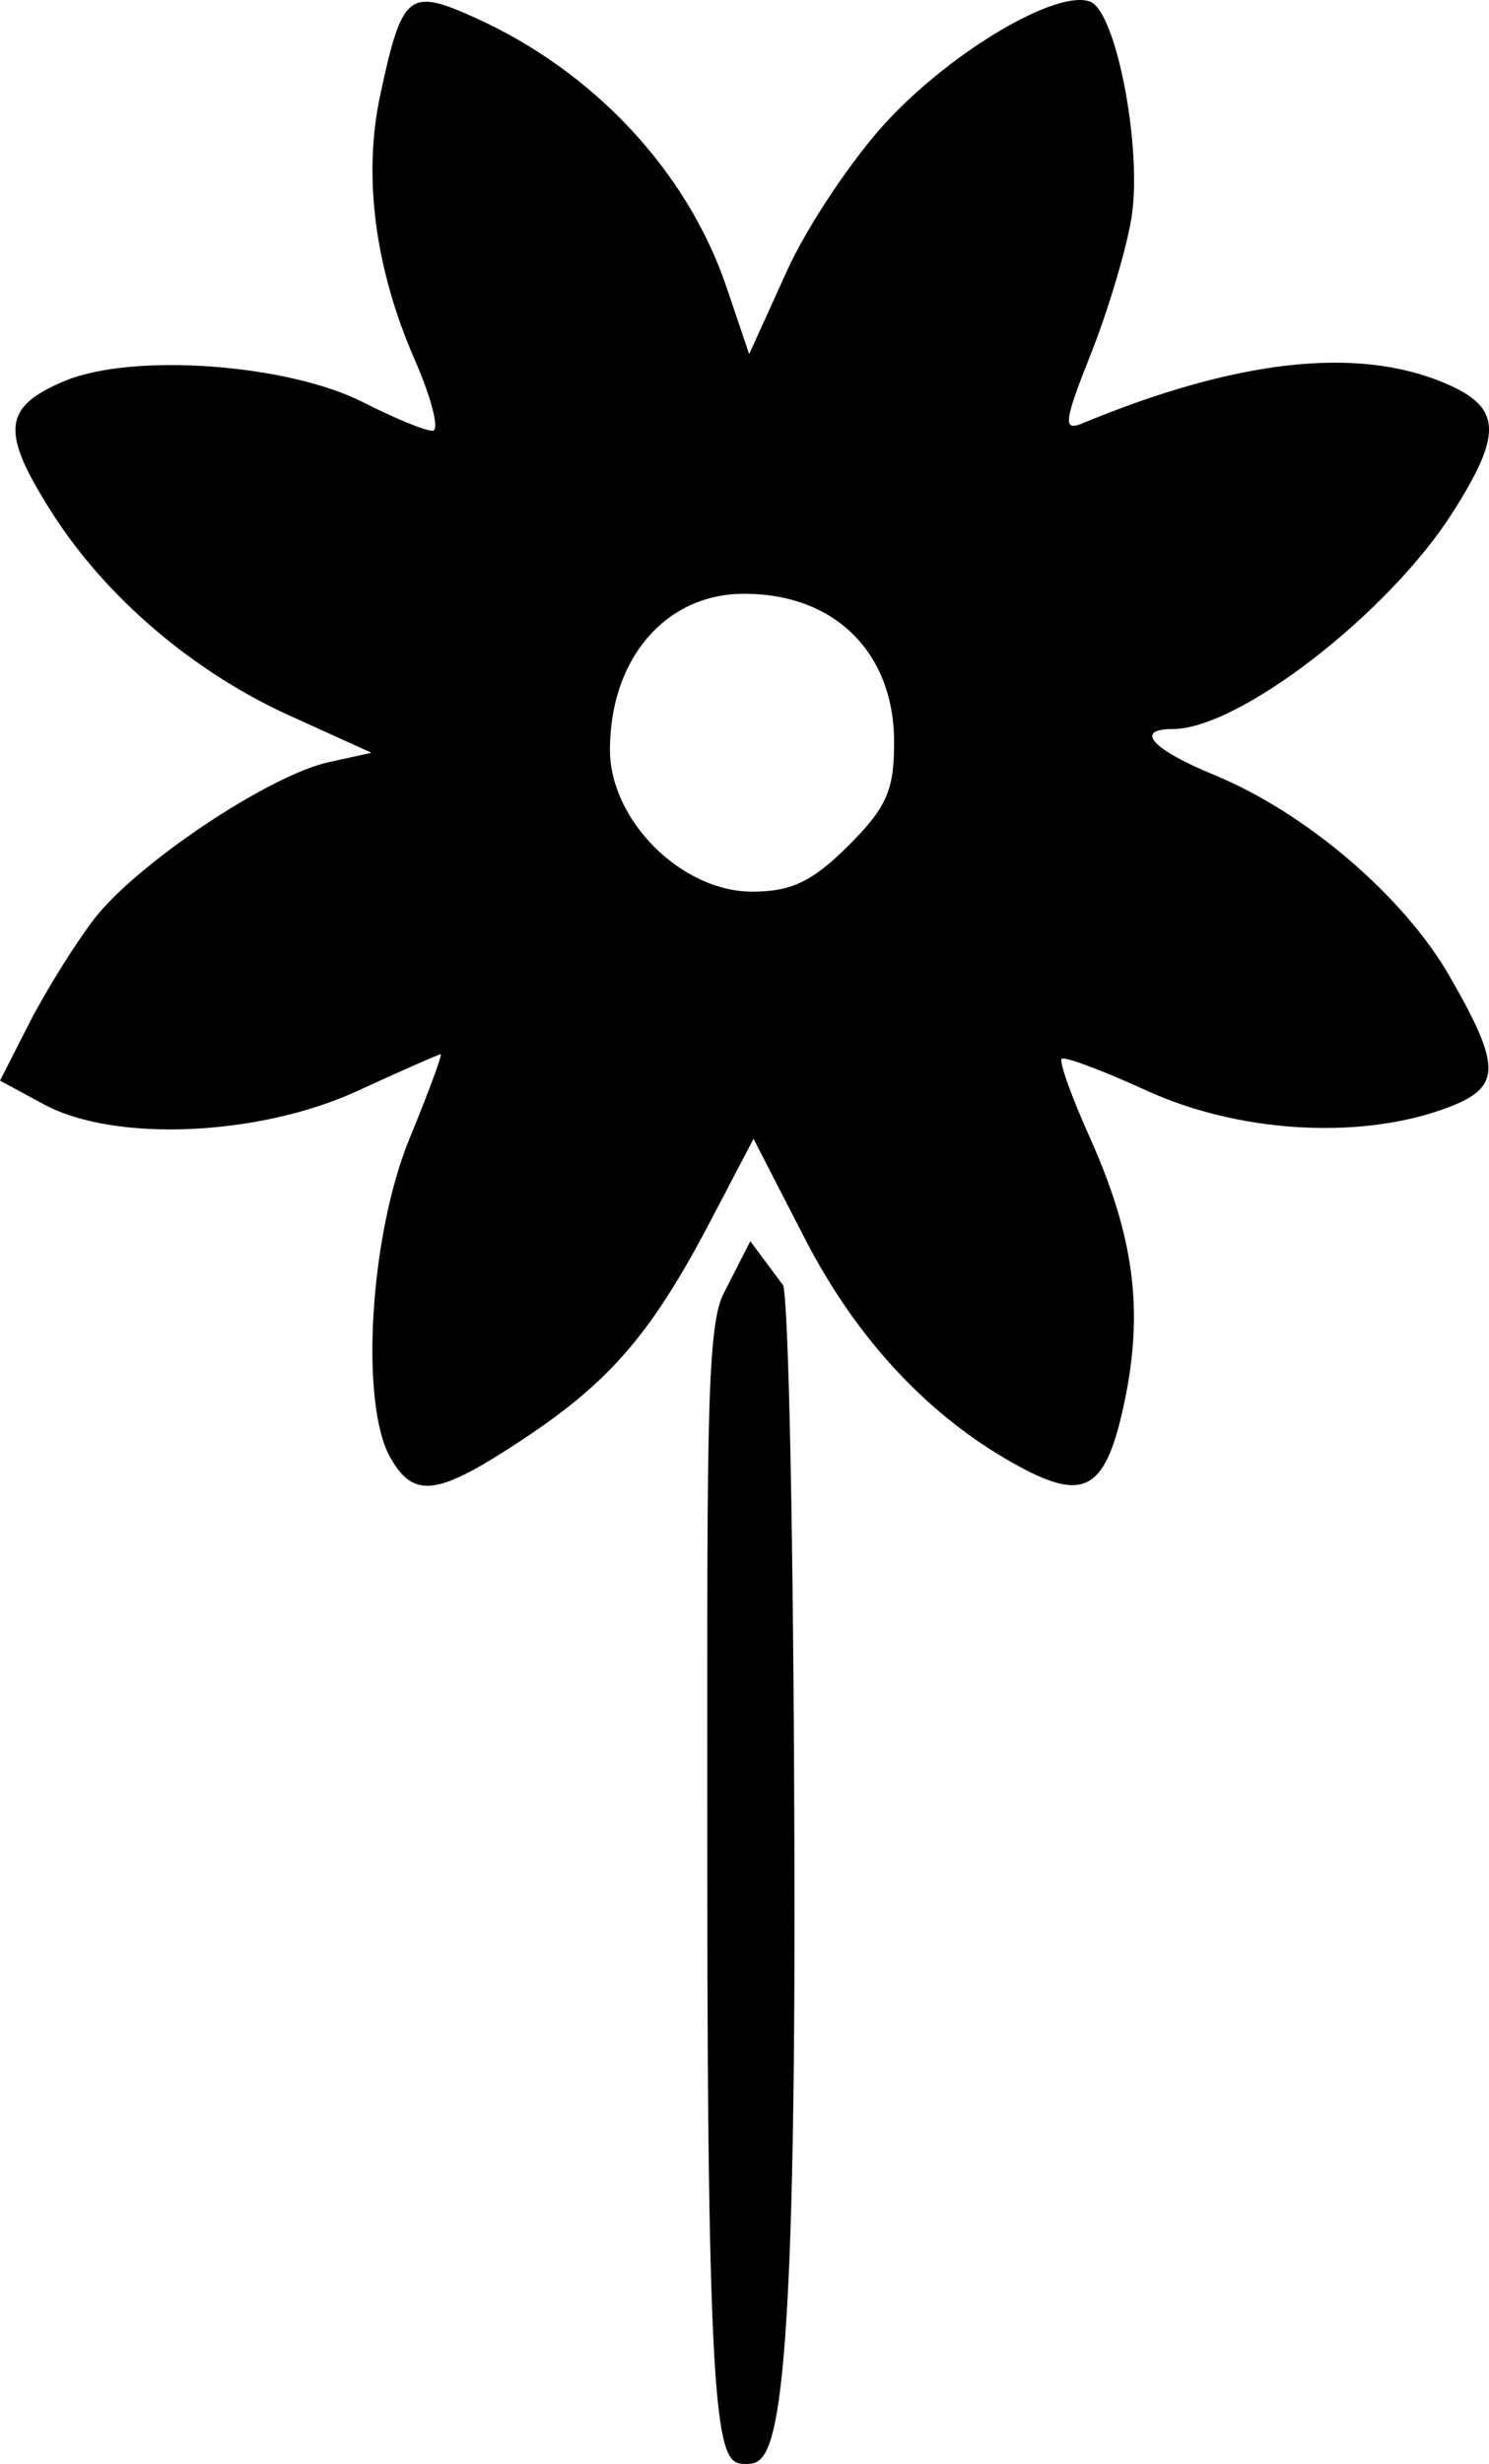 <svg xmlns="http://www.w3.org/2000/svg" xml:space="preserve" width="332.943" height="550.807" viewBox="0 0 88.091 145.734"><path d="M41.845 110.588c.003-24.479-.114-31.964.946-34.042l1.598-3.134 1.952 2.625c.31 1.322.606 14.31.658 34.041.093 35.373-1.316 35.656-2.897 35.656s-2.261-.606-2.257-35.146M23.091 86.209c-1.81-3.188-1.215-13.142 1.127-18.84 1.133-2.755 1.965-5.01 1.85-5.01-.116 0-2.33.975-4.918 2.165-5.834 2.685-14.37 3.054-18.54.802L0 63.916l1.724-3.383c.948-1.862 2.663-4.622 3.812-6.134 2.481-3.265 10.352-8.538 13.914-9.32l2.527-.555-4.857-2.204c-5.695-2.586-10.86-6.995-14.039-11.985-3.068-4.816-2.931-6.261.736-7.798 4.023-1.685 13.197-1.026 17.7 1.272 1.805.92 3.636 1.673 4.07 1.673s-.039-1.894-1.052-4.209c-2.356-5.388-3.07-10.864-2.04-15.652 1.3-6.044 1.674-6.349 5.612-4.573C35.14 4.22 40.667 10.144 42.987 17l1.335 3.945 2.229-4.911c1.226-2.702 3.918-6.716 5.98-8.922C56.43 2.946 62.555-.646 64.495.098c1.55.595 3.1 8.713 2.442 12.794-.3 1.854-1.38 5.471-2.4 8.04-1.59 3.999-1.666 4.59-.523 4.116 9.124-3.775 16.224-4.576 21.401-2.413 3.427 1.432 3.528 2.963.51 7.7C82.13 36.29 73.296 43.12 69.387 43.12c-2.314 0-1.236 1.2 2.436 2.71 5.44 2.237 11.229 7.189 13.949 11.931 3.174 5.535 3.091 6.65-.584 7.913-5.07 1.741-12.028 1.27-17.372-1.177-2.595-1.188-4.849-2.03-5.008-1.87-.16.16.584 2.24 1.654 4.622 2.618 5.832 3.2 10.188 2.084 15.569-1.092 5.26-2.314 6.04-6.193 3.95-5.256-2.83-9.62-7.456-12.726-13.49l-3.048-5.92-2.52 4.811C38.578 78.82 36.123 81.688 31 85.09c-5.12 3.398-6.502 3.593-7.908 1.12m27.104-36.196c2.278-2.279 2.72-3.297 2.699-6.213-.04-5.275-3.584-8.716-8.94-8.68-4.601.03-7.87 3.863-7.87 9.229 0 4.17 4.236 8.39 8.419 8.39 2.304 0 3.574-.608 5.692-2.726"/></svg>